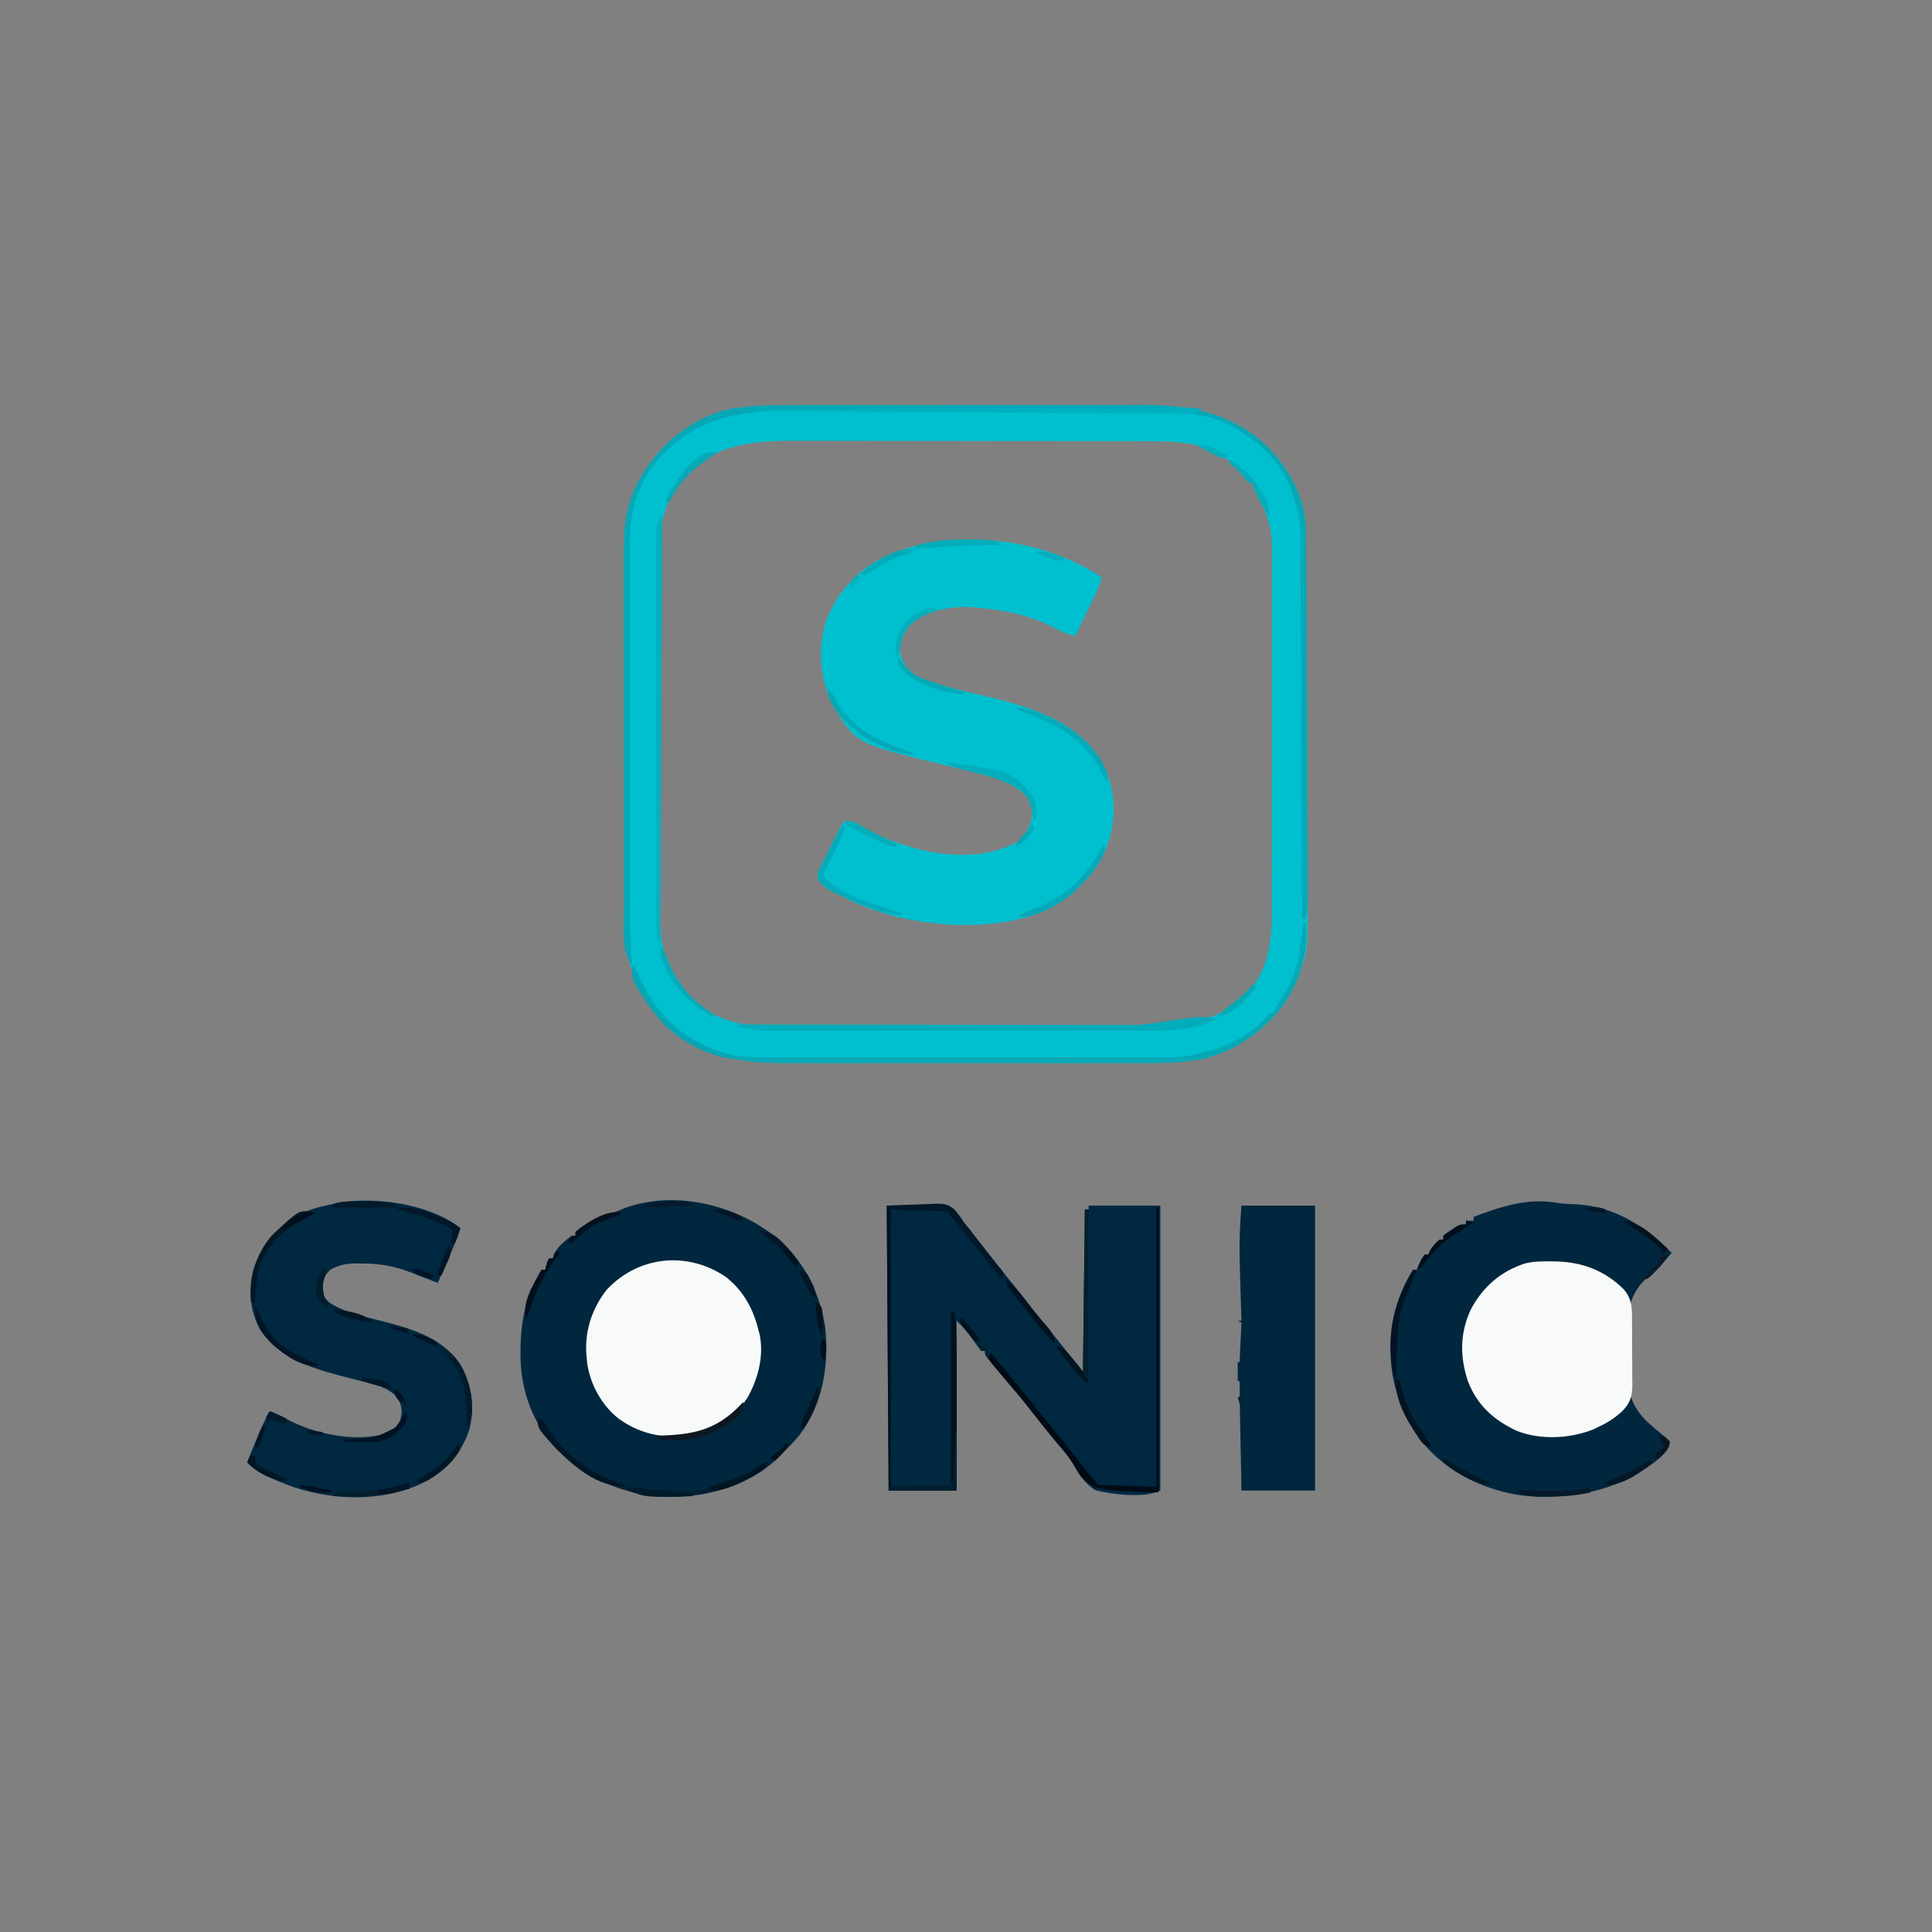 <?xml version="1.0" encoding="UTF-8"?>
<svg version="1.1" xmlns="http://www.w3.org/2000/svg" width="1024" height="1024">
<rect width="100%" height="100%" fill="#808080" stroke="none"/>
<path d="M0 0 C1.367 -0.004 1.367 -0.004 2.761 -0.009 C5.791 -0.018 8.821 -0.019 11.852 -0.021 C14.034 -0.025 16.216 -0.03 18.398 -0.036 C24.312 -0.049 30.226 -0.055 36.139 -0.06 C39.84 -0.063 43.54 -0.067 47.241 -0.071 C58.837 -0.085 70.433 -0.095 82.029 -0.098 C84.007 -0.099 84.007 -0.099 86.025 -0.1 C87.016 -0.1 87.016 -0.1 88.026 -0.1 C99.38 -0.105 110.734 -0.125 122.088 -0.149 C132.432 -0.171 142.775 -0.181 153.119 -0.182 C159.286 -0.184 165.454 -0.189 171.621 -0.207 C177.428 -0.224 183.235 -0.226 189.042 -0.217 C191.163 -0.216 193.283 -0.221 195.403 -0.231 C220.796 -0.343 242.978 3.756 262.174 21.765 C274.27 34.002 282.567 49.593 282.68 67.05 C282.694 68.792 282.694 68.792 282.709 70.568 C282.715 71.83 282.721 73.092 282.727 74.392 C282.736 75.747 282.746 77.102 282.757 78.457 C282.784 82.147 282.805 85.837 282.825 89.527 C282.847 93.458 282.874 97.389 282.901 101.32 C282.945 107.983 282.986 114.647 283.024 121.31 C283.063 128.01 283.104 134.71 283.149 141.409 C283.372 174.549 283.564 207.689 283.605 240.829 C283.609 243.562 283.614 246.294 283.622 249.026 C283.718 287.605 283.718 287.605 280.396 297.89 C280.178 298.593 279.959 299.296 279.733 300.02 C273.892 317.775 260.823 331.462 244.521 340.14 C228.301 348.308 211.678 348.583 193.937 348.529 C191.705 348.533 189.472 348.538 187.24 348.545 C181.221 348.558 175.203 348.553 169.184 348.543 C162.859 348.536 156.534 348.543 150.209 348.548 C138.912 348.553 127.615 348.544 116.319 348.529 C106.109 348.515 95.899 348.518 85.689 348.532 C73.788 348.548 61.886 348.554 49.985 348.545 C43.701 348.54 37.418 348.539 31.134 348.549 C25.224 348.558 19.314 348.552 13.404 348.535 C11.247 348.531 9.09 348.532 6.932 348.538 C-16.952 348.605 -39.374 345.441 -57.479 328.14 C-72.218 311.695 -78.642 293.755 -78.619 271.959 C-78.622 271.08 -78.625 270.201 -78.628 269.295 C-78.637 266.373 -78.638 263.451 -78.64 260.529 C-78.644 258.424 -78.649 256.319 -78.655 254.214 C-78.668 248.511 -78.674 242.808 -78.679 237.105 C-78.682 233.537 -78.686 229.968 -78.69 226.399 C-78.704 215.217 -78.714 204.035 -78.717 192.853 C-78.722 179.976 -78.739 167.099 -78.768 154.221 C-78.79 144.247 -78.8 134.272 -78.801 124.297 C-78.803 118.349 -78.808 112.401 -78.826 106.454 C-78.843 100.854 -78.845 95.255 -78.836 89.655 C-78.835 87.61 -78.84 85.565 -78.85 83.52 C-78.915 69.173 -78.802 54.692 -71.729 41.765 C-71.378 41.098 -71.027 40.431 -70.666 39.744 C-67.792 34.416 -64.557 29.629 -60.479 25.14 C-59.825 24.395 -59.171 23.65 -58.498 22.883 C-43.079 6.312 -21.981 -0.023 0 0 Z M-47.221 38.008 C-56.15 49.158 -59.805 61.415 -59.739 75.5 C-59.743 76.387 -59.747 77.273 -59.751 78.186 C-59.761 81.126 -59.757 84.065 -59.753 87.005 C-59.758 89.125 -59.763 91.245 -59.769 93.365 C-59.782 99.103 -59.783 104.84 -59.78 110.578 C-59.779 115.376 -59.784 120.175 -59.789 124.973 C-59.8 136.298 -59.8 147.623 -59.794 158.948 C-59.788 170.612 -59.8 182.276 -59.822 193.94 C-59.839 203.973 -59.845 214.005 -59.842 224.038 C-59.84 230.022 -59.843 236.006 -59.857 241.99 C-59.869 247.619 -59.867 253.248 -59.854 258.877 C-59.852 260.936 -59.855 262.995 -59.863 265.054 C-59.935 284.209 -57.635 299.434 -43.877 313.855 C-31.376 325.766 -16.128 329.306 0.735 329.274 C2.077 329.278 2.077 329.278 3.446 329.281 C6.426 329.287 9.406 329.287 12.387 329.286 C14.531 329.289 16.676 329.292 18.82 329.296 C24.634 329.305 30.449 329.307 36.263 329.308 C39.901 329.308 43.539 329.311 47.176 329.313 C59.883 329.322 72.589 329.327 85.295 329.326 C97.114 329.325 108.932 329.336 120.751 329.351 C130.916 329.365 141.082 329.37 151.248 329.369 C157.311 329.369 163.374 329.372 169.437 329.382 C175.146 329.392 180.854 329.392 186.563 329.385 C188.648 329.384 190.733 329.386 192.818 329.392 C215.141 329.453 233.694 328.399 250.771 312.328 C265.663 296.745 264.673 278.024 264.667 257.897 C264.67 255.855 264.673 253.814 264.677 251.773 C264.686 246.254 264.688 240.736 264.689 235.217 C264.689 231.764 264.692 228.311 264.694 224.858 C264.703 212.797 264.708 200.736 264.707 188.675 C264.706 177.455 264.717 166.235 264.733 155.014 C264.746 145.359 264.751 135.705 264.75 126.05 C264.75 120.293 264.753 114.536 264.763 108.779 C264.773 103.364 264.773 97.949 264.766 92.534 C264.765 90.554 264.767 88.574 264.773 86.594 C264.925 66.812 264.925 66.812 258.396 48.39 C258.024 47.681 257.651 46.972 257.268 46.242 C256.367 44.534 255.447 42.836 254.521 41.14 C253.861 41.14 253.201 41.14 252.521 41.14 C252.269 40.559 252.016 39.978 251.756 39.379 C246.451 29.759 234.148 24.412 224.217 21.008 C216.641 19.23 208.95 18.992 201.195 19 C200.312 18.997 199.43 18.994 198.52 18.991 C195.592 18.982 192.664 18.981 189.736 18.979 C187.624 18.975 185.512 18.97 183.401 18.964 C177.683 18.951 171.966 18.945 166.249 18.94 C162.67 18.937 159.09 18.933 155.511 18.929 C144.292 18.915 133.072 18.905 121.852 18.902 C108.94 18.897 96.028 18.88 83.116 18.851 C73.109 18.829 63.102 18.819 53.094 18.818 C47.13 18.816 41.165 18.811 35.201 18.793 C29.584 18.776 23.967 18.774 18.35 18.783 C16.302 18.784 14.253 18.779 12.204 18.769 C-10.263 18.667 -30.94 20.558 -47.221 38.008 Z " fill="#00C0D0" transform="translate(409.479,214.86)"/>
<path d="M0 0 C0.715 0.531 1.431 1.062 2.168 1.609 C16.91 13.497 25.867 31.581 28.43 50.105 C30.413 69.964 27.063 90.585 14.688 106.709 C11.664 110.356 8.391 113.694 5 117 C4.016 117.998 4.016 117.998 3.012 119.016 C-12.572 133.832 -34.035 139.532 -55.009 139.424 C-78.846 138.786 -99.518 129.071 -116 112 C-127.468 98.162 -133.232 81.616 -133.125 63.75 C-133.12 62.908 -133.115 62.066 -133.11 61.199 C-132.959 45.456 -130.223 32.677 -122 19 C-121.34 19 -120.68 19 -120 19 C-119.856 18.381 -119.711 17.762 -119.562 17.125 C-119 15 -119 15 -118 13 C-117.34 13 -116.68 13 -116 13 C-115.835 12.319 -115.67 11.639 -115.5 10.938 C-113.31 6.649 -109.88 3.805 -106 1 C-105.34 1 -104.68 1 -104 1 C-104 0.34 -104 -0.32 -104 -1 C-97.671 -6.577 -89.812 -9.21 -82 -12 C-80.645 -12.561 -79.291 -13.124 -77.938 -13.688 C-52.263 -23.043 -21.251 -15.993 0 0 Z " fill="#00273E" transform="translate(409,654)"/>
<path d="M0 0 C3.611 0.58 7.131 0.694 10.785 0.82 C30.759 1.877 47.426 12.554 61.16 26.508 C58.094 30.264 55.131 33.634 51.37 36.698 C43.67 43.269 39.42 49.032 38.22 59.264 C37.907 64.175 37.845 69.049 37.93 73.969 C37.973 77.75 37.829 81.493 37.67 85.27 C37.499 97.808 38.555 106.171 47.521 115.425 C51.038 118.684 54.663 121.762 58.472 124.674 C59.308 125.582 59.308 125.582 60.16 126.508 C59.835 130.675 57.466 132.755 54.551 135.516 C34.775 151.996 10.443 157.209 -14.84 155.508 C-36.348 153.371 -57.375 143.5 -71.227 126.641 C-84.862 108.614 -89.932 88.051 -87.181 65.659 C-85.461 54.805 -81.688 44.812 -75.84 35.508 C-75.18 35.508 -74.52 35.508 -73.84 35.508 C-73.551 34.745 -73.262 33.982 -72.965 33.195 C-71.84 30.508 -71.84 30.508 -69.84 27.508 C-69.18 27.508 -68.52 27.508 -67.84 27.508 C-67.592 26.93 -67.345 26.353 -67.09 25.758 C-65.657 23.178 -64.056 21.447 -61.84 19.508 C-61.18 19.508 -60.52 19.508 -59.84 19.508 C-59.84 18.848 -59.84 18.188 -59.84 17.508 C-57.977 16 -57.977 16 -55.527 14.383 C-54.327 13.575 -54.327 13.575 -53.102 12.75 C-50.84 11.508 -50.84 11.508 -47.84 11.508 C-47.84 10.848 -47.84 10.188 -47.84 9.508 C-46.52 9.508 -45.2 9.508 -43.84 9.508 C-43.84 8.848 -43.84 8.188 -43.84 7.508 C-29.74 2.138 -15.301 -2.652 0 0 Z " fill="#00273E" transform="translate(824.84,637.492)"/>
<path d="M0 0 C-1.319 4.198 -2.902 8.096 -4.82 12.055 C-5.355 13.163 -5.89 14.272 -6.441 15.414 C-6.997 16.556 -7.553 17.698 -8.125 18.875 C-8.688 20.04 -9.252 21.206 -9.832 22.406 C-11.218 25.272 -12.608 28.137 -14 31 C-18.286 30.243 -21.36 28.853 -25.188 26.75 C-38.214 19.961 -52.457 17.179 -67 16 C-67.815 15.928 -68.629 15.856 -69.469 15.781 C-79.855 15.316 -92.721 17.596 -100.738 24.496 C-104.848 28.743 -106.665 33.102 -107 39 C-106.197 44.92 -103.57 48.334 -99 52 C-96.501 53.356 -93.945 54.245 -91.238 55.102 C-90.5 55.348 -89.761 55.595 -89 55.85 C-81.594 58.26 -74.055 60.084 -66.473 61.841 C-42.722 67.389 -14.716 74.251 -0.898 96.363 C2.916 103.282 5.352 110.117 6 118 C6.104 119.193 6.104 119.193 6.211 120.41 C6.818 134.78 2 148.603 -7.438 159.375 C-8.94 160.935 -10.459 162.478 -12 164 C-12.53 164.552 -13.06 165.103 -13.605 165.672 C-30.06 181.407 -55.209 184.707 -76.961 184.254 C-101.954 183.278 -129.877 176.593 -150 161 C-151.641 156.078 -148.502 152.264 -146.307 147.832 C-145.979 147.183 -145.651 146.534 -145.314 145.866 C-144.317 143.884 -143.346 141.89 -142.377 139.895 C-141.749 138.635 -141.119 137.375 -140.488 136.117 C-139.916 134.968 -139.344 133.82 -138.755 132.636 C-137 130 -137 130 -135.006 129.012 C-131.32 128.99 -128.294 131.32 -125.188 133.125 C-117.319 137.488 -109.694 140.565 -101 143 C-99.924 143.307 -98.847 143.614 -97.738 143.93 C-79.989 148.514 -61.028 148.869 -44.562 140.188 C-40.316 136.563 -38.47 132.881 -37.125 127.5 C-36.958 122.813 -37.231 119.043 -40.414 115.367 C-47.323 109.089 -55.325 106.374 -64.25 104.188 C-65.724 103.812 -65.724 103.812 -67.229 103.43 C-72.876 101.999 -78.538 100.628 -84.203 99.27 C-130.002 88.216 -130.002 88.216 -141.891 68.934 C-149.435 54.303 -150.98 38.711 -146.031 22.906 C-140.32 7.935 -129.442 -4.033 -115 -11 C-105.986 -14.772 -96.74 -17.907 -87 -19 C-85.969 -19.133 -84.938 -19.266 -83.875 -19.402 C-54.825 -22.288 -24.479 -16.065 0 0 Z " fill="#00C0D0" transform="translate(584,306)"/>
<path d="M0 0 C10.89 0 21.78 0 33 0 C38.256 5.913 43.211 11.749 48 18 C54.387 26.208 60.87 34.33 67.444 42.389 C70.713 46.401 73.922 50.449 77.078 54.551 C80.306 58.664 83.629 62.701 86.935 66.752 C91.238 72.037 95.47 77.373 99.661 82.747 C101.725 85.465 101.725 85.465 104 88 C104.33 59.62 104.66 31.24 105 2 C105.66 2 106.32 2 107 2 C107 1.34 107 0.68 107 0 C119.54 0 132.08 0 145 0 C145 49.83 145 99.66 145 151 C136.545 155.228 120.033 153.057 111 151 C104.993 147.728 101.817 142.172 98.473 136.396 C95.996 132.367 92.887 128.893 89.812 125.312 C85.099 119.63 80.511 113.859 75.976 108.033 C72.862 104.05 69.653 100.162 66.375 96.312 C65.924 95.783 65.473 95.253 65.008 94.707 C64.115 93.659 63.222 92.611 62.329 91.562 C60.142 88.991 57.972 86.407 55.812 83.812 C55.076 82.932 54.34 82.052 53.582 81.145 C52 79 52 79 52 77 C51.34 77 50.68 77 50 77 C48.666 75.319 47.407 73.578 46.188 71.812 C43.318 67.666 40.646 64.646 37 61 C37 90.7 37 120.4 37 151 C25.12 151 13.24 151 1 151 C0.505 76.255 0.505 76.255 0 0 Z " fill="#002840" transform="translate(470,639)"/>
<path d="M0 0 C0.57 0.455 1.139 0.91 1.726 1.379 C0.45 5.351 -0.983 9.175 -2.657 12.996 C-3.102 14.014 -3.546 15.033 -4.005 16.082 C-4.465 17.129 -4.925 18.175 -5.399 19.254 C-6.101 20.859 -6.101 20.859 -6.817 22.496 C-7.967 25.125 -9.12 27.752 -10.274 30.379 C-11.023 30.079 -11.773 29.778 -12.545 29.469 C-16.028 28.078 -19.522 26.719 -23.024 25.379 C-23.689 25.119 -24.354 24.858 -25.04 24.59 C-33.483 21.375 -41.369 20.032 -50.399 20.066 C-51.254 20.05 -52.108 20.034 -52.989 20.018 C-58.522 20.013 -62.389 20.735 -67.274 23.379 C-69.819 26.051 -71.149 27.905 -71.466 31.629 C-71.245 35.696 -71.096 37.596 -68.044 40.504 C-59.985 45.96 -50.213 47.979 -40.899 50.316 C-25.084 54.321 -8.209 58.986 1.515 73.234 C7.642 84.085 9.603 95.969 6.476 108.129 C2.03 121.467 -6.687 130.41 -19.055 136.82 C-41.436 146.897 -67.785 145.696 -90.473 137.205 C-97.922 134.253 -105.616 131.179 -111.274 125.379 C-103.891 107.038 -103.891 107.038 -99.274 98.379 C-95.656 99.748 -92.354 101.402 -88.962 103.254 C-74.502 110.582 -53.834 114.874 -37.962 110.191 C-34.311 108.68 -32.232 106.887 -30.274 103.379 C-28.902 99.169 -29.109 96.052 -31.093 92.031 C-35.933 85.263 -45.282 83.727 -52.837 81.879 C-55.163 81.279 -57.488 80.676 -59.813 80.07 C-61.484 79.637 -61.484 79.637 -63.189 79.196 C-78.777 75.068 -94.622 69.431 -104.149 55.566 C-109.723 45.691 -110.746 34.663 -108.087 23.754 C-103.72 9.382 -94.355 0.175 -81.337 -6.934 C-76.248 -9.31 -70.738 -10.438 -65.274 -11.621 C-64.52 -11.808 -63.766 -11.995 -62.989 -12.188 C-43.285 -15.334 -16.534 -11.786 0 0 Z " fill="#002840" transform="translate(242.274,649.621)"/>
<path d="M0 0 C1.451 0.012 1.451 0.012 2.931 0.025 C16.904 0.354 28.822 4.854 38.852 14.792 C43.416 20.099 43.297 25.169 43.25 31.934 C43.267 33.716 43.267 33.716 43.285 35.534 C43.298 38.038 43.294 40.542 43.272 43.045 C43.25 46.862 43.313 50.67 43.383 54.486 C43.385 56.927 43.383 59.368 43.375 61.809 C43.399 62.94 43.424 64.072 43.449 65.237 C43.32 71.597 42.429 74.965 37.908 79.581 C34.215 82.856 30.649 85.28 26.188 87.375 C25.062 87.92 23.937 88.466 22.777 89.027 C10.251 94.035 -5.525 94.794 -18.148 89.691 C-30.312 83.829 -38.791 76.267 -43.75 63.438 C-48.067 50.295 -48.012 37.996 -42.125 25.375 C-35.755 13.402 -26.227 5.144 -13.228 1.026 C-8.832 -0.018 -4.501 -0.05 0 0 Z " fill="#F8FAFA" transform="translate(821.75,668.562)"/>
<path d="M0 0 C9.125 7.367 14.251 16.728 17 28 C17.184 28.654 17.369 29.307 17.559 29.98 C20.098 41.597 16.705 54.397 10.797 64.43 C4.495 73.444 -4.12 80.59 -14.832 83.496 C-30.241 85.947 -44.173 84.204 -57 75 C-65.955 68.053 -72.17 56.781 -73.781 45.539 C-73.853 44.701 -73.926 43.863 -74 43 C-74.093 42.018 -74.186 41.035 -74.281 40.023 C-74.885 27.614 -71.008 16.164 -63.293 6.438 C-46.377 -11.545 -20.278 -13.973 0 0 Z " fill="#F8FAFA" transform="translate(385,677)"/>
<path d="M0 0 C12.87 0 25.74 0 39 0 C39 49.83 39 99.66 39 151 C26.13 151 13.26 151 0 151 C-0.061 147.714 -0.121 144.428 -0.184 141.043 C-0.245 137.866 -0.309 134.689 -0.372 131.511 C-0.416 129.301 -0.457 127.09 -0.497 124.88 C-0.555 121.705 -0.619 118.53 -0.684 115.355 C-0.7 114.365 -0.717 113.374 -0.734 112.353 C-0.754 111.433 -0.774 110.512 -0.795 109.563 C-0.81 108.753 -0.826 107.942 -0.842 107.107 C-0.928 104.809 -0.928 104.809 -2 102 C-1.505 101.505 -1.505 101.505 -1 101 C-0.929 99.648 -0.916 98.292 -0.938 96.938 C-0.958 95.638 -0.979 94.339 -1 93 C-1.33 93 -1.66 93 -2 93 C-2 89.7 -2 86.4 -2 83 C-1.67 83 -1.34 83 -1 83 C-0.67 76.07 -0.34 69.14 0 62 C-0.66 61.67 -1.32 61.34 -2 61 C-1.34 61 -0.68 61 0 61 C-0.036 59.898 -0.071 58.797 -0.108 57.661 C-1.332 18.945 -1.332 18.945 0 0 Z " fill="#00263D" transform="translate(658,639)"/>
<path d="M0 0 C1.367 -0.004 1.367 -0.004 2.761 -0.009 C5.791 -0.018 8.821 -0.019 11.852 -0.021 C14.034 -0.025 16.216 -0.03 18.398 -0.036 C24.312 -0.049 30.226 -0.055 36.139 -0.06 C39.84 -0.063 43.54 -0.067 47.241 -0.071 C58.837 -0.085 70.433 -0.095 82.029 -0.098 C84.007 -0.099 84.007 -0.099 86.025 -0.1 C87.016 -0.1 87.016 -0.1 88.026 -0.1 C99.38 -0.105 110.734 -0.125 122.088 -0.149 C132.432 -0.171 142.775 -0.181 153.119 -0.182 C159.286 -0.184 165.454 -0.189 171.621 -0.207 C177.428 -0.224 183.235 -0.226 189.042 -0.217 C191.163 -0.216 193.283 -0.221 195.403 -0.231 C220.796 -0.343 242.978 3.756 262.174 21.765 C274.286 34.019 282.568 49.614 282.68 67.09 C282.694 68.845 282.694 68.845 282.709 70.635 C282.715 71.906 282.721 73.177 282.727 74.487 C282.736 75.852 282.746 77.217 282.757 78.582 C282.784 82.296 282.805 86.01 282.825 89.724 C282.847 93.674 282.874 97.624 282.901 101.574 C282.945 108.263 282.986 114.951 283.024 121.639 C283.063 128.38 283.104 135.121 283.149 141.862 C283.155 142.678 283.16 143.494 283.166 144.335 C283.171 145.15 283.177 145.964 283.182 146.803 C283.387 177.481 283.562 208.16 283.605 238.839 C283.609 241.359 283.615 243.879 283.622 246.4 C283.631 249.827 283.634 253.254 283.635 256.68 C283.638 257.678 283.642 258.675 283.646 259.703 C283.644 261.075 283.644 261.075 283.642 262.474 C283.643 263.261 283.644 264.047 283.645 264.857 C283.51 267.36 283.066 269.697 282.521 272.14 C281.861 272.14 281.201 272.14 280.521 272.14 C280.517 270.524 280.517 270.524 280.511 268.876 C280.43 242.643 280.338 216.41 280.234 190.177 C280.184 177.491 280.137 164.805 280.1 152.119 C280.067 141.06 280.027 130.001 279.979 118.941 C279.953 113.088 279.932 107.234 279.918 101.38 C279.905 95.865 279.883 90.35 279.854 84.835 C279.845 82.816 279.839 80.797 279.837 78.778 C279.94 59.864 279.94 59.864 273.959 42.14 C273.608 41.461 273.257 40.782 272.896 40.082 C265.845 26.896 255.883 17.665 242.709 10.828 C242.094 10.502 241.479 10.176 240.845 9.841 C227.499 3.268 213.456 3.686 198.955 3.676 C196.689 3.664 194.422 3.65 192.156 3.636 C186.032 3.6 179.908 3.582 173.784 3.568 C167.357 3.552 160.93 3.52 154.504 3.49 C143.714 3.442 132.924 3.406 122.134 3.377 C111.059 3.348 99.984 3.306 88.909 3.252 C75.524 3.187 62.14 3.132 48.755 3.086 C43.658 3.069 38.561 3.047 33.464 3.022 C27.456 2.994 21.448 2.976 15.439 2.966 C13.242 2.96 11.045 2.952 8.847 2.939 C-17.242 2.795 -38.276 6.519 -57.744 25.305 C-70.4 38.43 -75.655 54.148 -75.606 72.157 C-75.607 73.043 -75.609 73.929 -75.61 74.841 C-75.614 77.797 -75.611 80.753 -75.608 83.709 C-75.609 85.833 -75.611 87.958 -75.613 90.082 C-75.618 95.847 -75.616 101.612 -75.613 107.377 C-75.61 113.421 -75.613 119.465 -75.614 125.509 C-75.616 135.668 -75.614 145.826 -75.609 155.984 C-75.603 167.701 -75.605 179.418 -75.611 191.134 C-75.615 201.211 -75.616 211.288 -75.613 221.365 C-75.612 227.375 -75.612 233.385 -75.615 239.396 C-75.618 245.056 -75.616 250.716 -75.61 256.376 C-75.609 258.444 -75.609 260.511 -75.611 262.579 C-75.622 273.813 -75.43 284.942 -74.479 296.14 C-80.712 289.907 -78.744 274.319 -78.761 265.982 C-78.758 264.013 -78.756 262.044 -78.753 260.075 C-78.758 257.969 -78.763 255.863 -78.769 253.758 C-78.782 248.072 -78.783 242.386 -78.78 236.7 C-78.779 231.938 -78.784 227.177 -78.789 222.416 C-78.8 211.177 -78.8 199.938 -78.794 188.699 C-78.788 177.135 -78.8 165.572 -78.822 154.008 C-78.839 144.05 -78.845 134.092 -78.842 124.134 C-78.84 118.2 -78.843 112.266 -78.857 106.331 C-78.869 100.748 -78.867 95.165 -78.854 89.582 C-78.852 87.544 -78.855 85.505 -78.863 83.467 C-78.917 69.141 -78.79 54.671 -71.729 41.765 C-71.378 41.098 -71.027 40.431 -70.666 39.744 C-67.792 34.416 -64.557 29.629 -60.479 25.14 C-59.825 24.395 -59.171 23.65 -58.498 22.883 C-43.079 6.312 -21.981 -0.023 0 0 Z " fill="#05A8B6" transform="translate(409.479,214.86)"/>
<path d="M0 0 C0.33 0 0.66 0 1 0 C2.229 18.764 -3.003 35.072 -15.5 49.375 C-30.169 64.861 -48.652 73.392 -70.064 74.276 C-75.904 74.425 -81.743 74.406 -87.584 74.388 C-89.817 74.392 -92.049 74.398 -94.282 74.404 C-100.3 74.418 -106.319 74.413 -112.337 74.403 C-118.662 74.395 -124.988 74.402 -131.313 74.407 C-142.609 74.413 -153.906 74.404 -165.203 74.388 C-175.413 74.375 -185.623 74.377 -195.833 74.391 C-207.734 74.407 -219.635 74.413 -231.537 74.404 C-237.82 74.4 -244.104 74.399 -250.387 74.409 C-256.297 74.418 -262.207 74.411 -268.117 74.394 C-270.274 74.39 -272.432 74.391 -274.589 74.398 C-298.474 74.465 -320.895 71.3 -339 54 C-345.909 46.292 -352.9 37.002 -356 27 C-355.546 24.85 -355.546 24.85 -355 23 C-354.469 24.085 -353.938 25.171 -353.391 26.289 C-352.677 27.734 -351.964 29.18 -351.25 30.625 C-350.728 31.694 -350.728 31.694 -350.195 32.785 C-341.292 50.758 -327.622 62.094 -308.816 68.776 C-298.159 71.966 -287.282 71.413 -276.272 71.372 C-273.976 71.375 -271.68 71.378 -269.384 71.383 C-263.175 71.393 -256.967 71.383 -250.758 71.37 C-244.245 71.359 -237.731 71.363 -231.218 71.365 C-220.28 71.366 -209.343 71.355 -198.406 71.336 C-187.179 71.317 -175.952 71.31 -164.724 71.316 C-151.159 71.322 -137.594 71.319 -124.029 71.307 C-118.862 71.302 -113.695 71.301 -108.529 71.303 C-102.438 71.305 -96.346 71.297 -90.255 71.281 C-88.027 71.277 -85.799 71.276 -83.571 71.279 C-62.701 71.588 -62.701 71.588 -42.875 65.812 C-42.206 65.506 -41.537 65.199 -40.848 64.883 C-31.692 60.578 -24.334 55.957 -18 48 C-17.34 48 -16.68 48 -16 48 C-15.627 47.217 -15.627 47.217 -15.246 46.418 C-13.335 42.71 -11.169 39.141 -9.01 35.572 C-4.254 27.448 -2.493 19.204 -1.312 9.938 C-1.183 8.977 -1.053 8.016 -0.92 7.025 C-0.605 4.685 -0.299 2.343 0 0 Z " fill="#0AA8B5" transform="translate(691,489)"/>
<path d="M0 0 C10.89 0 21.78 0 33 0 C37.552 5.122 41.874 10 46.004 15.398 C49.026 19.337 52.108 23.229 55.181 27.128 C56.457 28.749 57.729 30.375 59 32 C59.624 32.736 60.248 33.472 60.891 34.23 C61.257 34.814 61.623 35.398 62 36 C61.67 36.99 61.34 37.98 61 39 C54.156 30.622 47.337 22.231 40.692 13.695 C37.861 10.064 34.951 6.542 32 3 C17.15 2.505 17.15 2.505 2 2 C2 50.51 2 99.02 2 149 C12.56 149 23.12 149 34 149 C34 118.31 34 87.62 34 56 C34.99 56.495 34.99 56.495 36 57 C36.411 59.943 36.411 59.943 36.619 63.898 C36.657 64.613 36.694 65.327 36.733 66.064 C37.141 74.581 37.125 83.1 37.098 91.625 C37.096 93.351 37.094 95.077 37.093 96.803 C37.09 101.287 37.08 105.772 37.069 110.256 C37.057 115.668 37.052 121.08 37.046 126.492 C37.037 134.661 37.017 142.831 37 151 C25.12 151 13.24 151 1 151 C0.505 76.255 0.505 76.255 0 0 Z " fill="#00111F" transform="translate(470,639)"/>
<path d="M0 0 C-1.431 0.639 -2.87 1.261 -4.312 1.875 C-5.513 2.397 -5.513 2.397 -6.738 2.93 C-18.484 6.784 -30.455 6.284 -42.668 6.259 C-44.862 6.262 -47.056 6.265 -49.25 6.269 C-55.184 6.278 -61.117 6.275 -67.051 6.269 C-73.272 6.264 -79.492 6.268 -85.712 6.271 C-96.822 6.275 -107.932 6.269 -119.043 6.259 C-129.102 6.25 -139.162 6.252 -149.222 6.261 C-160.927 6.271 -172.632 6.275 -184.337 6.27 C-190.525 6.266 -196.713 6.266 -202.901 6.273 C-208.717 6.278 -214.533 6.274 -220.349 6.263 C-222.481 6.26 -224.612 6.261 -226.743 6.265 C-229.658 6.271 -232.573 6.264 -235.488 6.254 C-236.326 6.258 -237.164 6.263 -238.027 6.267 C-243.577 6.231 -248.634 5.407 -254 4 C-254 3.67 -254 3.34 -254 3 C-252.828 3.002 -251.657 3.004 -250.45 3.006 C-222.588 3.049 -194.726 3.082 -166.864 3.102 C-163.428 3.105 -159.993 3.107 -156.557 3.11 C-155.532 3.111 -155.532 3.111 -154.485 3.111 C-143.437 3.12 -132.39 3.136 -121.342 3.154 C-109.991 3.173 -98.64 3.184 -87.289 3.188 C-80.92 3.191 -74.55 3.197 -68.181 3.211 C-62.177 3.225 -56.173 3.229 -50.169 3.226 C-47.974 3.227 -45.779 3.231 -43.584 3.238 C-32.652 3.275 -8.884 -3.29 0 0 Z " fill="#03ACBA" transform="translate(645,540)"/>
<path d="M0 0 C0.33 0 0.66 0 1 0 C0.67 74.91 0.34 149.82 0 227 C-2.245 222.511 -2.28 219.149 -2.254 214.277 C-2.257 213.386 -2.26 212.496 -2.263 211.579 C-2.271 208.591 -2.265 205.602 -2.259 202.614 C-2.261 200.473 -2.265 198.333 -2.269 196.193 C-2.279 190.375 -2.275 184.557 -2.269 178.739 C-2.264 172.655 -2.268 166.571 -2.271 160.488 C-2.275 150.27 -2.27 140.051 -2.261 129.833 C-2.25 118.015 -2.253 106.196 -2.264 94.378 C-2.273 84.237 -2.275 74.097 -2.27 63.957 C-2.266 57.898 -2.266 51.838 -2.273 45.779 C-2.278 40.082 -2.274 34.385 -2.263 28.688 C-2.26 26.595 -2.261 24.503 -2.265 22.41 C-2.271 19.557 -2.264 16.704 -2.254 13.85 C-2.258 13.02 -2.263 12.189 -2.267 11.332 C-2.239 7.1 -1.953 3.864 0 0 Z " fill="#05AFBF" transform="translate(350,274)"/>
<path d="M0 0 C0.33 0 0.66 0 1 0 C1 49.83 1 99.66 1 151 C-32 150 -32 150 -40.188 142.5 C-41.676 140.155 -43.166 137.808 -44.543 135.396 C-47 131.355 -50.112 127.89 -53.188 124.312 C-57.9 118.632 -62.488 112.863 -67.019 107.038 C-70.17 103.005 -73.428 99.08 -76.75 95.188 C-83.551 87.19 -83.551 87.19 -86.25 83.875 C-86.812 83.192 -87.374 82.509 -87.953 81.805 C-88.299 81.209 -88.644 80.614 -89 80 C-88.67 79.01 -88.34 78.02 -88 77 C-79.272 87.261 -70.682 97.618 -62.285 108.152 C-59.992 111.01 -57.68 113.853 -55.364 116.693 C-50.075 123.182 -44.833 129.702 -39.69 136.308 C-36.86 139.938 -33.951 143.459 -31 147 C-20.77 147.33 -10.54 147.66 0 148 C0 99.16 0 50.32 0 0 Z " fill="#010B16" transform="translate(613,640)"/>
<path d="M0 0 C3.729 -0.024 7.114 0.113 10.743 1.02 C8.049 3.714 5.993 3.25 2.334 3.252 C0.971 3.237 0.971 3.237 -0.42 3.222 C-1.381 3.22 -2.342 3.218 -3.333 3.215 C-6.574 3.205 -9.815 3.18 -13.057 3.155 C-15.372 3.145 -17.688 3.135 -20.003 3.126 C-26.307 3.1 -32.61 3.062 -38.914 3.021 C-45.495 2.98 -52.076 2.951 -58.657 2.921 C-69.708 2.868 -80.76 2.808 -91.811 2.744 C-103.196 2.677 -114.58 2.614 -125.965 2.557 C-127.017 2.552 -127.017 2.552 -128.09 2.546 C-131.609 2.529 -135.127 2.511 -138.646 2.494 C-167.85 2.349 -197.054 2.189 -226.257 2.02 C-226.257 1.69 -226.257 1.36 -226.257 1.02 C-197.19 0.889 -168.122 0.759 -139.054 0.629 C-136.367 0.617 -133.681 0.605 -130.994 0.593 C-129.992 0.588 -129.992 0.588 -128.97 0.584 C-118.164 0.535 -107.357 0.487 -96.55 0.438 C-85.458 0.388 -74.366 0.339 -63.274 0.289 C-57.045 0.261 -50.816 0.233 -44.587 0.205 C-38.724 0.179 -32.86 0.152 -26.996 0.126 C-24.845 0.117 -22.694 0.107 -20.543 0.097 C-17.603 0.084 -14.663 0.071 -11.723 0.058 C-10.875 0.054 -10.027 0.05 -9.153 0.046 C-7.589 0.039 -6.026 0.033 -4.463 0.028 C-2.975 0.023 -1.488 0.013 0 0 Z " fill="#00B0C0" transform="translate(626.257,215.98)"/>
<path d="M0 0 C0.66 0 1.32 0 2 0 C2 30.36 2 60.72 2 92 C-1.5 90.25 -2.523 89.723 -4.727 86.883 C-5.201 86.276 -5.675 85.669 -6.164 85.043 C-6.646 84.41 -7.128 83.777 -7.625 83.125 C-8.115 82.5 -8.605 81.875 -9.109 81.23 C-11.397 78.274 -13.521 75.462 -15 72 C-11 74 -11 74 -1 86 C-0.67 57.62 -0.34 29.24 0 0 Z " fill="#04202E" transform="translate(575,641)"/>
<path d="M0 0 C0.33 0 0.66 0 1 0 C2.229 18.764 -3.003 35.072 -15.5 49.375 C-26.645 61.14 -40.762 70.248 -57 73 C-59.432 72.87 -61.604 72.499 -64 72 C-64 71.67 -64 71.34 -64 71 C-63.247 70.937 -62.494 70.874 -61.719 70.809 C-45.196 68.904 -28.437 61.113 -18 48 C-17.34 48 -16.68 48 -16 48 C-15.751 47.478 -15.502 46.956 -15.246 46.418 C-13.335 42.71 -11.169 39.141 -9.01 35.572 C-4.254 27.448 -2.493 19.204 -1.312 9.938 C-1.183 8.977 -1.053 8.016 -0.92 7.025 C-0.605 4.685 -0.299 2.343 0 0 Z " fill="#06A8B6" transform="translate(691,489)"/>
<path d="M0 0 C4.553 -0.224 9.103 -0.386 13.66 -0.494 C15.206 -0.539 16.752 -0.601 18.297 -0.679 C31.111 -1.312 31.111 -1.312 35.731 1.896 C37.762 4.168 39.386 6.421 41 9 C42.091 10.406 43.194 11.803 44.312 13.188 C44.871 13.917 45.429 14.647 46.004 15.398 C49.026 19.337 52.108 23.229 55.181 27.128 C56.457 28.749 57.729 30.375 59 32 C59.624 32.736 60.248 33.472 60.891 34.23 C61.257 34.814 61.623 35.398 62 36 C61.67 36.99 61.34 37.98 61 39 C54.156 30.622 47.337 22.231 40.692 13.695 C39.468 12.125 38.234 10.562 37 9 C36.385 7.894 35.77 6.788 35.137 5.648 C33.128 3.254 31.975 2.996 28.827 2.468 C24.81 2.254 20.832 2.212 16.812 2.25 C14.727 2.249 12.641 2.239 10.555 2.219 C8.671 2.204 6.786 2.213 4.902 2.224 C2 2 2 2 0 0 Z " fill="#021828" transform="translate(470,639)"/>
<path d="M0 0 C0.99 0.99 0.99 0.99 2 2 C1.224 2.086 0.448 2.173 -0.352 2.262 C-20.478 4.88 -37.3 13.953 -50.172 29.648 C-57.261 39.494 -61.684 49.889 -63 62 C-63.66 62 -64.32 62 -65 62 C-64.596 45.385 -55.292 31.52 -44 20 C-43.335 19.299 -42.67 18.598 -41.984 17.875 C-32.073 8.191 -14.035 -1.113 0 0 Z " fill="#06A8B6" transform="translate(397,216)"/>
<path d="M0 0 C0.66 0 1.32 0 2 0 C0.321 5.81 -2.392 11.009 -5.125 16.375 C-5.593 17.302 -6.061 18.229 -6.543 19.184 C-7.692 21.458 -8.844 23.73 -10 26 C0.314 37.343 17.928 41.437 32 46 C32 46.33 32 46.66 32 47 C25.168 46.513 19.621 45.059 13.312 42.438 C12.448 42.084 11.584 41.73 10.694 41.366 C-8.448 33.343 -8.448 33.343 -12.325 28.264 C-13.355 24.808 -11.985 23.065 -10.352 19.922 C-9.759 18.762 -9.166 17.602 -8.555 16.406 C-7.912 15.187 -7.269 13.969 -6.625 12.75 C-5.988 11.516 -5.353 10.282 -4.719 9.047 C-3.16 6.024 -1.587 3.009 0 0 Z " fill="#04ABB9" transform="translate(446,438)"/>
<path d="M0 0 C2.227 2.227 3.282 4.533 4.613 7.357 C8.243 15.042 12.127 21.767 18 28 C18.652 28.694 19.305 29.387 19.977 30.102 C28.961 38.817 40.783 44.562 53 47 C52.505 47.99 52.505 47.99 52 49 C35.756 46.679 20.696 36.596 10.887 23.723 C0 8.012 0 8.012 0 0 Z " fill="#05A6B5" transform="translate(335,512)"/>
<path d="M0 0 C0.66 0 1.32 0 2 0 C3.271 1.79 4.466 3.635 5.625 5.5 C15.319 20.258 29.285 29.644 46 35 C46 35.33 46 35.66 46 36 C31.771 35.759 20.118 26.14 10.457 16.449 C0 5.207 0 5.207 0 0 Z " fill="#021625" transform="translate(285,752)"/>
<path d="M0 0 C0.66 0 1.32 0 2 0 C0.877 2.828 -0.268 5.644 -1.438 8.453 C-1.958 9.719 -2.479 10.984 -3 12.25 C-3.26 12.867 -3.521 13.485 -3.789 14.121 C-7.757 23.842 -8.368 33.112 -8.625 43.562 C-8.664 44.857 -8.702 46.152 -8.742 47.486 C-8.836 50.657 -8.922 53.829 -9 57 C-9.33 57 -9.66 57 -10 57 C-14.446 37.93 -11.045 18.605 -1.137 1.809 C-0.762 1.212 -0.386 0.615 0 0 Z " fill="#021423" transform="translate(749,673)"/>
<path d="M0 0 C0.536 0.227 1.073 0.454 1.625 0.688 C0.803 1.088 -0.02 1.489 -0.867 1.902 C-12.764 7.961 -22.2 14.886 -27.375 27.688 C-29.44 34.49 -29.865 41.626 -30.375 48.688 C-31.035 48.358 -31.695 48.028 -32.375 47.688 C-33.065 34.483 -29.92 22.342 -21.02 12.227 C-6.975 -0.918 -6.975 -0.918 0 0 Z " fill="#041725" transform="translate(165.375,642.312)"/>
<path d="M0 0 C5.431 0.549 9.844 1.895 14.812 4.125 C15.513 4.438 16.214 4.751 16.936 5.073 C30.33 11.231 42.548 20.889 48 35 C48.152 37.828 48.152 37.828 48 40 C46.213 37.32 44.784 34.671 43.312 31.812 C33.874 14.55 17.679 7.784 0 1 C0 0.67 0 0.34 0 0 Z " fill="#03AAB9" transform="translate(539,375)"/>
<path d="M0 0 C33.892 4.797 33.892 4.797 44.312 16.625 C46.791 20.114 47.117 21.884 47.062 26.125 C47.053 27.035 47.044 27.945 47.035 28.883 C47.024 29.581 47.012 30.28 47 31 C46.67 31 46.34 31 46 31 C45.797 29.805 45.797 29.805 45.59 28.586 C44.34 22.435 43.307 18.152 38.207 14.281 C31.11 10.161 24.3 7.807 16.312 5.875 C14.287 5.375 12.262 4.873 10.238 4.367 C9.352 4.152 8.465 3.936 7.552 3.714 C4.942 2.984 2.496 2.051 0 1 C0 0.67 0 0.34 0 0 Z " fill="#03ADBB" transform="translate(502,404)"/>
<path d="M0 0 C0.33 0 0.66 0 1 0 C1 9.9 1 19.8 1 30 C-10.88 30 -22.76 30 -35 30 C-35 29.34 -35 28.68 -35 28 C-33.508 27.962 -33.508 27.962 -31.987 27.924 C-28.31 27.83 -24.633 27.73 -20.956 27.628 C-19.362 27.584 -17.768 27.543 -16.175 27.503 C-13.888 27.445 -11.602 27.381 -9.316 27.316 C-8.241 27.291 -8.241 27.291 -7.145 27.266 C-3.785 27.45 -3.785 27.45 -1 26 C-0.842 24.075 -0.749 22.145 -0.684 20.215 C-0.621 18.46 -0.621 18.46 -0.557 16.67 C-0.517 15.438 -0.478 14.207 -0.438 12.938 C-0.394 11.702 -0.351 10.466 -0.307 9.193 C-0.2 6.129 -0.098 3.065 0 0 Z " fill="#011E2E" transform="translate(506,760)"/>
<path d="M0 0 C1.211 3.632 0.764 4.226 -0.875 7.562 C-4.026 13.559 -8.243 18.226 -13 23 C-13.531 23.554 -14.062 24.109 -14.609 24.68 C-21.583 31.33 -34.153 38.702 -43.875 39.125 C-44.576 39.084 -45.278 39.042 -46 39 C-43.157 37.105 -40.426 35.956 -37.25 34.743 C-19.206 27.784 -8.473 17.13 0 0 Z " fill="#05A9B8" transform="translate(585,447)"/>
<path d="M0 0 C2.003 2.003 2.862 3.559 4.125 6.062 C12.907 21.987 28.331 28.646 45 34 C45 34.33 45 34.66 45 35 C39.094 34.492 34.383 33.262 29 30.812 C28.299 30.498 27.599 30.183 26.877 29.859 C21.718 27.475 17.209 24.857 13 21 C12.316 20.394 11.631 19.788 10.926 19.164 C6.219 14.762 2.368 10.057 0 4 C0 2.68 0 1.36 0 0 Z " fill="#04AAB8" transform="translate(439,365)"/>
<path d="M0 0 C6.034 1.987 8.665 5.772 12 11 C15.289 17.677 17.135 24.036 17.188 31.5 C17.202 32.418 17.216 33.336 17.23 34.281 C16.983 37.196 16.213 39.354 15 42 C14.67 42 14.34 42 14 42 C14.023 41.285 14.046 40.569 14.07 39.832 C14.289 27.759 13.769 16.775 6 7 C4.084 5.162 2.116 3.612 0 2 C0 1.34 0 0.68 0 0 Z " fill="#021B2B" transform="translate(233,714)"/>
<path d="M0 0 C1.661 2.492 2.575 4.386 3.625 7.125 C8.56 18.219 17.645 24.399 28.547 29.098 C30.346 29.783 32.17 30.402 34 31 C34 31.33 34 31.66 34 32 C24.82 32.661 16.784 26.801 10 21.062 C3.387 14.742 0.235 9.222 0 0 Z " fill="#031524" transform="translate(135,692)"/>
<path d="M0 0 C0 3.725 -0.808 5.007 -3 8 C-9.594 12.987 -16.915 17.089 -25 19 C-25.761 19.183 -26.521 19.366 -27.305 19.555 C-30.605 20.1 -33.78 20.17 -37.125 20.188 C-38.954 20.209 -38.954 20.209 -40.82 20.23 C-44 20 -44 20 -47 18 C-46.447 17.985 -45.893 17.971 -45.323 17.956 C-26.761 17.409 -14.501 15.251 -1.18 1.285 C-0.79 0.861 -0.401 0.437 0 0 Z " fill="#0D1721" transform="translate(394,743)"/>
<path d="M0 0 C1.103 0.052 1.103 0.052 2.229 0.105 C7.441 0.441 7.441 0.441 9.688 2.688 C7.974 2.653 7.974 2.653 6.227 2.617 C-8.034 2.426 -22.114 3.428 -36.312 4.688 C-35.983 4.027 -35.653 3.368 -35.312 2.688 C-24.122 -0.696 -11.588 -0.597 0 0 Z " fill="#03ACB9" transform="translate(521.312,286.312)"/>
<path d="M0 0 C0 0.99 0 1.98 0 3 C-13.489 6.73 -26.037 7.511 -40 7 C-40 6.34 -40 5.68 -40 5 C-39.392 4.991 -38.785 4.981 -38.158 4.972 C-24.938 4.718 -12.724 3.672 0 0 Z " fill="#051E2C" transform="translate(217,786)"/>
<path d="M0 0 C7.05 -0.505 12.245 1.2 18.75 3.812 C19.682 4.169 20.614 4.525 21.574 4.893 C25.834 6.558 29.412 8.114 33 11 C31.125 16.75 31.125 16.75 30 19 C29.34 19 28.68 19 28 19 C28.33 16.69 28.66 14.38 29 12 C20.351 6.418 9.841 3.789 0 1 C0 0.67 0 0.34 0 0 Z " fill="#021727" transform="translate(211,640)"/>
<path d="M0 0 C0.99 0.495 0.99 0.495 2 1 C2.449 2.83 2.894 4.661 3.32 6.496 C5.563 14.759 9.241 21.913 14.352 28.746 C16.062 31.085 17.543 33.497 19 36 C16.207 35.652 15.17 35.188 13.254 33.066 C6.796 23.506 -0.927 12.049 0 0 Z " fill="#021321" transform="translate(740,731)"/>
<path d="M0 0 C3.975 2.926 6.753 6.042 9.688 10 C12.32 13.525 14.965 17.008 17.836 20.344 C18.293 20.875 18.749 21.406 19.22 21.953 C20.495 23.423 21.781 24.883 23.066 26.344 C25.023 29.032 25.662 30.731 26 34 C22.211 30.36 18.946 26.539 15.75 22.375 C11.517 16.904 7.173 11.566 2.68 6.305 C1.075 4.103 0.405 2.662 0 0 Z " fill="#011220" transform="translate(533,678)"/>
<path d="M0 0 C0 0.66 0 1.32 0 2 C-7.644 3.773 -15.053 4.217 -22.875 4.25 C-24.23 4.264 -24.23 4.264 -25.612 4.277 C-30.474 4.256 -34.439 3.897 -39 2 C-39 1.67 -39 1.34 -39 1 C-38.183 1.005 -37.366 1.01 -36.525 1.016 C-32.808 1.037 -29.092 1.05 -25.375 1.062 C-24.09 1.071 -22.805 1.079 -21.48 1.088 C-20.237 1.091 -18.993 1.094 -17.711 1.098 C-15.998 1.106 -15.998 1.106 -14.251 1.114 C-9.425 0.945 -4.847 -0.143 0 0 Z " fill="#041A28" transform="translate(843,789)"/>
<path d="M0 0 C2.388 2.388 3.044 4.414 4.25 7.562 C9.384 20.033 17.419 28.991 29 36 C28.01 36.495 28.01 36.495 27 37 C13.715 28.409 4.907 19.422 0 4 C0 2.68 0 1.36 0 0 Z " fill="#05ABB9" transform="translate(350,502)"/>
<path d="M0 0 C1.792 0.215 1.792 0.215 3.621 0.434 C10.088 1.152 16.574 1.597 23.062 2.062 C24.933 2.199 24.933 2.199 26.842 2.338 C29.894 2.56 32.947 2.781 36 3 C35.67 3.66 35.34 4.32 35 5 C10.513 5.677 10.513 5.677 1 2 C0.67 1.34 0.34 0.68 0 0 Z " fill="#021B29" transform="translate(332,788)"/>
<path d="M0 0 C0.66 0.33 1.32 0.66 2 1 C1.348 1.837 0.695 2.673 0.023 3.535 C-7.734 13.764 -11.986 23.808 -16 36 C-18.681 26.971 -12.081 17.768 -8 10 C-7.34 10 -6.68 10 -6 10 C-5.856 9.381 -5.711 8.762 -5.562 8.125 C-5 6 -5 6 -4 4 C-3.34 4 -2.68 4 -2 4 C-1.34 2.68 -0.68 1.36 0 0 Z " fill="#020F1D" transform="translate(295,663)"/>
<path d="M0 0 C5 5 5 5 6.664 6.98 C9.851 9.736 13.159 10.768 17.125 12.062 C17.88 12.319 18.634 12.575 19.412 12.838 C24.902 14.686 30.422 16.438 36 18 C36 18.33 36 18.66 36 19 C23.825 18.359 10.088 14.392 1.5 5.375 C0 3 0 3 0 0 Z " fill="#02ABB7" transform="translate(476,349)"/>
<path d="M0 0 C-1.346 4.037 -3.895 4.994 -7.438 6.938 C-8.071 7.289 -8.704 7.641 -9.356 8.004 C-17.203 12.294 -23.889 15.675 -33 15 C-30.484 12.484 -28.548 12.186 -25.125 11.25 C-17.592 9.018 -10.089 6.108 -3.785 1.316 C-2 0 -2 0 0 0 Z " fill="#021523" transform="translate(407,775)"/>
<path d="M0 0 C1.309 -0.006 1.309 -0.006 2.645 -0.012 C7.562 -0.004 12.303 0.109 17.125 1.125 C17.62 2.115 17.62 2.115 18.125 3.125 C6.905 3.125 -4.315 3.125 -15.875 3.125 C-15.545 2.465 -15.215 1.805 -14.875 1.125 C-10.1 -0.39 -4.957 -0.022 0 0 Z " fill="#031A2B" transform="translate(191.875,636.875)"/>
<path d="M0 0 C0.99 0.495 0.99 0.495 2 1 C2.751 13.432 3.256 25.59 2 38 C1.67 38 1.34 38 1 38 C-0.063 29.782 -0.118 21.651 -0.062 13.375 C-0.058 12.085 -0.053 10.794 -0.049 9.465 C-0.037 6.31 -0.021 3.155 0 0 Z " fill="#03AABA" transform="translate(690,423)"/>
<path d="M0 0 C1 3 1 3 -0.062 5.875 C-3.535 11.476 -7.676 14.395 -14 16 C-17.297 16.228 -20.572 16.19 -23.875 16.125 C-24.754 16.116 -25.633 16.107 -26.539 16.098 C-28.693 16.074 -30.846 16.038 -33 16 C-33 15.67 -33 15.34 -33 15 C-31.567 14.961 -31.567 14.961 -30.105 14.922 C-16.849 14.458 -16.849 14.458 -5.285 8.543 C-3.049 5.983 -1.323 3.127 0 0 Z " fill="#011223" transform="translate(215,748)"/>
<path d="M0 0 C1.32 0.33 2.64 0.66 4 1 C3.047 1.603 2.095 2.207 1.113 2.828 C-0.154 3.635 -1.421 4.443 -2.688 5.25 C-3.626 5.844 -3.626 5.844 -4.584 6.449 C-10.539 10.253 -15.281 14.084 -19.688 19.688 C-23.792 24.896 -23.792 24.896 -26 26 C-24.875 23.028 -23.777 20.666 -22 18 C-21.34 18 -20.68 18 -20 18 C-19.753 17.422 -19.505 16.845 -19.25 16.25 C-17.817 13.671 -16.216 11.939 -14 10 C-13.34 10 -12.68 10 -12 10 C-12 9.34 -12 8.68 -12 8 C-10.137 6.492 -10.137 6.492 -7.688 4.875 C-6.887 4.336 -6.086 3.797 -5.262 3.242 C-3 2 -3 2 0 2 C0 1.34 0 0.68 0 0 Z " fill="#010E1B" transform="translate(777,647)"/>
<path d="M0 0 C-0.929 0.617 -1.859 1.235 -2.816 1.871 C-10.12 6.831 -16.17 11.459 -21 19 C-21.503 19.772 -22.005 20.544 -22.523 21.34 C-23.713 23.21 -24.872 25.092 -26 27 C-26.33 26.34 -26.66 25.68 -27 25 C-23.414 17.098 -10.745 -3.582 0 0 Z " fill="#06A9B6" transform="translate(380,240)"/>
<path d="M0 0 C-0.944 0.311 -0.944 0.311 -1.906 0.629 C-8.919 3.153 -15.675 6.293 -19.125 13.277 C-19.897 15.509 -20.5 17.694 -21 20 C-21.227 21.011 -21.454 22.021 -21.688 23.062 C-21.791 23.702 -21.894 24.341 -22 25 C-22.33 25 -22.66 25 -23 25 C-23.771 18.159 -23.077 13.619 -18.918 8.047 C-13.96 2.756 -7.461 -2.398 0 0 Z " fill="#04AEBB" transform="translate(498,323)"/>
<path d="M0 0 C6.868 3.052 10.818 7.986 15 14 C15.721 14.998 15.721 14.998 16.457 16.016 C19.673 20.724 20.695 24.305 21 30 C18.446 26.825 16.626 23.519 14.812 19.875 C14.283 18.821 13.753 17.766 13.207 16.68 C12 14 12 14 12 12 C11.34 12 10.68 12 10 12 C8.379 10.32 8.379 10.32 6.562 8.125 C4.416 5.538 2.832 3.888 0 2 C0 1.34 0 0.68 0 0 Z " fill="#05ADBB" transform="translate(652,244)"/>
<path d="M0 0 C0.33 0.99 0.66 1.98 1 3 C-2.877 10.334 -9.857 16.017 -17 20 C-20.34 20.719 -20.34 20.719 -23 21 C-20.002 18.486 -16.934 16.321 -13.625 14.25 C-7.883 10.483 -3.787 5.681 0 0 Z " fill="#011726" transform="translate(243,765)"/>
<path d="M0 0 C-0.955 0.424 -1.91 0.848 -2.895 1.285 C-16.77 6.596 -16.77 6.596 -27 16 C-27.66 15.67 -28.32 15.34 -29 15 C-28.34 14.01 -27.68 13.02 -27 12 C-26.34 12 -25.68 12 -25 12 C-25 11.34 -25 10.68 -25 10 C-19.256 4.938 -7.619 -2.54 0 0 Z " fill="#02111F" transform="translate(330,643)"/>
<path d="M0 0 C4.621 0.591 8.247 2.571 12.25 4.812 C17.738 7.82 23.226 10.569 29 13 C25.508 14.164 24.951 13.841 21.691 12.453 C20.862 12.102 20.032 11.752 19.178 11.391 C18.315 11.014 17.452 10.638 16.562 10.25 C15.703 9.889 14.844 9.528 13.959 9.156 C9.894 7.416 6.54 5.655 3 3 C2.01 2.67 1.02 2.34 0 2 C0 1.34 0 0.68 0 0 Z " fill="#04ACBA" transform="translate(448,435)"/>
<path d="M0 0 C0.66 0.33 1.32 0.66 2 1 C-5.383 7.123 -14.061 13.619 -24 13 C-21.625 10.625 -19.628 9.959 -16.5 8.75 C-11.276 6.648 -6.662 4.127 -1.961 1.039 C-1.314 0.696 -0.667 0.353 0 0 Z " fill="#061726" transform="translate(874,774)"/>
<path d="M0 0 C4.34 2.079 8.458 4.554 12.604 6.99 C16.633 9.323 20.689 11.239 25 13 C25 13.33 25 13.66 25 14 C19.731 13.5 15.99 12.259 11.375 9.688 C9.747 8.796 9.747 8.796 8.086 7.887 C5.164 6.1 2.543 4.293 0 2 C0 1.34 0 0.68 0 0 Z " fill="#021826" transform="translate(765,773)"/>
<path d="M0 0 C7.77 0.969 12.958 7.438 17.625 13.312 C19.102 15.238 19.102 15.238 20 17 C19.67 17.99 19.34 18.98 19 20 C18.55 19.383 18.1 18.765 17.637 18.129 C13.04 12.077 8.135 7.361 2.125 2.715 C1.424 2.149 0.723 1.583 0 1 C0 0.67 0 0.34 0 0 Z " fill="#02182A" transform="translate(403,652)"/>
<path d="M0 0 C9.354 1.423 16.314 8.772 23 15 C22.34 15.66 21.68 16.32 21 17 C20.134 16.031 19.267 15.061 18.375 14.062 C14.273 9.909 9.568 6.973 4.625 3.934 C3.07 2.977 1.533 1.991 0 1 C0 0.67 0 0.34 0 0 Z " fill="#041220" transform="translate(861,647)"/>
<path d="M0 0 C-1 2 -1 2 -3.266 2.789 C-4.25 3.065 -5.235 3.341 -6.25 3.625 C-12.733 5.654 -17.784 8.749 -23.383 12.488 C-24.246 12.987 -25.11 13.486 -26 14 C-26.66 13.67 -27.32 13.34 -28 13 C-20.416 6.836 -10.18 -0.582 0 0 Z " fill="#04AAB8" transform="translate(484,291)"/>
<path d="M0 0 C0.66 0.33 1.32 0.66 2 1 C2.132 1.636 2.264 2.273 2.4 2.929 C2.804 5.101 2.804 5.101 4.582 6.188 C5.247 6.503 5.912 6.817 6.598 7.141 C7.316 7.489 8.035 7.837 8.775 8.195 C9.53 8.543 10.285 8.891 11.062 9.25 C11.821 9.614 12.58 9.977 13.361 10.352 C15.235 11.247 17.117 12.125 19 13 C19 13.33 19 13.66 19 14 C11.652 13.673 4.57 10.311 -0.828 5.305 C-1.215 4.874 -1.602 4.444 -2 4 C-1.34 2.68 -0.68 1.36 0 0 Z " fill="#031624" transform="translate(133,771)"/>
<path d="M0 0 C1 3 1 3 0 5.188 C-1.427 9.201 -0.821 11.827 0 16 C0.66 16.66 1.32 17.32 2 18 C1.67 18.99 1.34 19.98 1 21 C-4.357 15.643 -4.357 15.643 -4.5 11 C-4.24 6.893 -2.978 2.978 0 0 Z " fill="#011C2B" transform="translate(172,672)"/>
<path d="M0 0 C0.824 -0.012 1.647 -0.024 2.496 -0.037 C4.624 -0.042 6.751 0.065 8.875 0.188 C9.535 0.848 10.195 1.508 10.875 2.188 C1.635 2.518 -7.605 2.848 -17.125 3.188 C-11.167 0.209 -6.546 0.005 0 0 Z " fill="#031B2A" transform="translate(356.125,636.812)"/>
<path d="M0 0 C4.15 1.558 6.479 4.592 9.188 7.938 C9.863 8.745 9.863 8.745 10.553 9.568 C12.582 12.035 13.981 13.943 15 17 C15.66 17.33 16.32 17.66 17 18 C16.67 18.66 16.34 19.32 16 20 C12.011 16.179 8.574 12.109 5.188 7.75 C4.685 7.113 4.183 6.476 3.666 5.82 C0 1.132 0 1.132 0 0 Z " fill="#011422" transform="translate(560,713)"/>
<path d="M0 0 C0.33 0 0.66 0 1 0 C0.853 8.663 -2.678 14.699 -7 22 C-7.66 22 -8.32 22 -9 22 C-7.959 18.532 -6.718 15.335 -5.062 12.125 C-3.03 8.182 -1.492 4.177 0 0 Z " fill="#031521" transform="translate(433,735)"/>
<path d="M0 0 C0.66 0.33 1.32 0.66 2 1 C-3.087 7.6 -10.404 15.587 -19 17 C-16.592 14.391 -14.052 12.262 -11.188 10.188 C-7.055 7.156 -3.518 3.715 0 0 Z " fill="#05AAB7" transform="translate(664,522)"/>
<path d="M0 0 C6.848 0.623 16.036 2.036 21 7 C14.008 6.462 7.468 4.742 1 2 C0.67 1.34 0.34 0.68 0 0 Z " fill="#011728" transform="translate(177,694)"/>
<path d="M0 0 C0 0.99 0 1.98 0 3 C-1.894 3.507 -3.79 4.006 -5.688 4.5 C-6.743 4.778 -7.799 5.057 -8.887 5.344 C-11.711 5.939 -14.128 6.128 -17 6 C-17 5.34 -17 4.68 -17 4 C-11.39 2.68 -5.78 1.36 0 0 Z " fill="#021626" transform="translate(217,786)"/>
<path d="M0 0 C3.083 1.199 6.063 2.477 9 4 C8.67 4.99 8.34 5.98 8 7 C5.36 6.01 2.72 5.02 0 4 C-0.33 4.99 -0.66 5.98 -1 7 C-1.625 5.188 -1.625 5.188 -2 3 C-1.34 2.01 -0.68 1.02 0 0 Z " fill="#041A2A" transform="translate(143,748)"/>
<path d="M0 0 C12.298 1.476 12.298 1.476 16 6 C10.473 5.273 5.3 3.666 0 2 C0 1.34 0 0.68 0 0 Z " fill="#01192A" transform="translate(192,730)"/>
<path d="M0 0 C0.66 0 1.32 0 2 0 C0.468 3.631 -1.718 5.986 -4.5 8.75 C-5.691 9.949 -5.691 9.949 -6.906 11.172 C-9 13 -9 13 -11 13 C-11 12.34 -11 11.68 -11 11 C-10.34 11 -9.68 11 -9 11 C-8.732 10.361 -8.464 9.721 -8.188 9.062 C-7 7 -7 7 -4 6 C-2.908 4.067 -2.908 4.067 -2 2 C-1.34 1.34 -0.68 0.68 0 0 Z " fill="#0B1B28" transform="translate(882,665)"/>
<path d="M0 0 C3 2 3 2 3.684 3.734 C4.083 6.596 4.094 9.361 4.062 12.25 C4.053 13.328 4.044 14.405 4.035 15.516 C4.024 16.335 4.012 17.155 4 18 C1.646 14.469 1.342 11.414 0.875 7.312 C0.789 6.611 0.702 5.909 0.613 5.186 C0.402 3.458 0.2 1.729 0 0 Z " fill="#02121E" transform="translate(432,690)"/>
<path d="M0 0 C-2.061 1.128 -4.123 2.253 -6.188 3.375 C-7.336 4.001 -8.485 4.628 -9.668 5.273 C-12.415 6.697 -15.105 7.921 -18 9 C-13.642 4.079 -6.947 -2.552 0 0 Z " fill="#01101E" transform="translate(167,643)"/>
<path d="M0 0 C4.218 3.97 7.612 8.308 11 13 C10.01 13 9.02 13 8 13 C5.957 10.918 5.957 10.918 3.812 8.188 C3.097 7.294 2.382 6.401 1.645 5.48 C0 3 0 3 0 0 Z " fill="#001321" transform="translate(509,698)"/>
<path d="M0 0 C3 1 3 1 4.387 3.109 C4.816 3.981 5.245 4.852 5.688 5.75 C6.124 6.611 6.561 7.472 7.012 8.359 C8.041 11.11 8.194 13.091 8 16 C5.704 13.104 3.957 10.183 2.312 6.875 C1.657 5.572 1.657 5.572 0.988 4.242 C0 2 0 2 0 0 Z " fill="#021826" transform="translate(424,673)"/>
<path d="M0 0 C1.162 2.866 0.995 4.016 0.004 7.016 C-0.71 8.617 -0.71 8.617 -1.438 10.25 C-1.911 11.328 -2.384 12.405 -2.871 13.516 C-3.244 14.335 -3.616 15.155 -4 16 C-4.66 16 -5.32 16 -6 16 C-5.372 12.051 -4.135 8.801 -2.438 5.188 C-1.982 4.212 -1.527 3.236 -1.059 2.23 C-0.709 1.494 -0.36 0.758 0 0 Z " fill="#021625" transform="translate(238,660)"/>
<path d="M0 0 C2.867 0.573 3.861 0.861 6 3 C5.887 6.283 4.717 7.304 2.438 9.75 C1.231 10.864 1.231 10.864 0 12 C-0.99 11.67 -1.98 11.34 -3 11 C-1.02 9.35 0.96 7.7 3 6 C2.536 5.072 2.536 5.072 2.062 4.125 C1.375 2.75 0.688 1.375 0 0 Z " fill="#081724" transform="translate(879,761)"/>
<path d="M0 0 C5.724 0.747 11.349 1.829 17 3 C17 3.33 17 3.66 17 4 C10.482 4.354 5.825 4.039 0 1 C0 0.67 0 0.34 0 0 Z " fill="#011220" transform="translate(159,787)"/>
<path d="M0 0 C6.205 0.276 10.102 1.106 15 5 C13 6 13 6 9.961 5.004 C8.778 4.528 7.594 4.053 6.375 3.562 C5.186 3.089 3.998 2.616 2.773 2.129 C1.858 1.756 0.943 1.384 0 1 C0 0.67 0 0.34 0 0 Z " fill="#021625" transform="translate(379,641)"/>
<path d="M0 0 C6.165 0.385 9.986 2.471 15 6 C12 7 12 7 9.082 5.785 C7.464 4.932 7.464 4.932 5.812 4.062 C4.726 3.497 3.639 2.931 2.52 2.348 C1.688 1.903 0.857 1.458 0 1 C0 0.67 0 0.34 0 0 Z " fill="#05ADBB" transform="translate(636,236)"/>
<path d="M0 0 C4.551 0.542 8.064 1.62 12 4 C12.33 4.99 12.66 5.98 13 7 C8.502 5.313 4.271 3.183 0 1 C0 0.67 0 0.34 0 0 Z " fill="#011425" transform="translate(219,707)"/>
<path d="M0 0 C5.786 -0.105 11.293 0.007 17 1 C17 1.33 17 1.66 17 2 C10.771 3.133 6.083 2.704 0 1 C0 0.67 0 0.34 0 0 Z " fill="#05AEBE" transform="translate(391,543)"/>
<path d="M0 0 C5.664 0.365 10.007 1.055 15 4 C15 4.33 15 4.66 15 5 C11.042 5.228 8.321 4.551 4.688 3 C3.804 2.629 2.921 2.257 2.012 1.875 C1.348 1.586 0.684 1.298 0 1 C0 0.67 0 0.34 0 0 Z " fill="#04AEBB" transform="translate(549,292)"/>
<path d="M0 0 C0.33 0.99 0.66 1.98 1 3 C-0.074 4.973 -0.074 4.973 -1.688 7.062 C-2.207 7.755 -2.726 8.447 -3.262 9.16 C-5.062 11.066 -6.6 11.991 -9 13 C-7.438 9.165 -4.896 6.896 -2 4 C-0.705 1.834 -0.705 1.834 0 0 Z " fill="#03A9B8" transform="translate(547,436)"/>
<path d="M0 0 C0.66 0 1.32 0 2 0 C-0.891 9.595 -0.891 9.595 -4 13 C-3.409 8.153 -2.021 4.393 0 0 Z " fill="#031522" transform="translate(139,756)"/>
<path d="M0 0 C4.389 0.665 7.981 2.188 12 4 C11.67 4.66 11.34 5.32 11 6 C9.538 5.576 8.08 5.135 6.625 4.688 C5.813 4.444 5.001 4.2 4.164 3.949 C2 3 2 3 0 0 Z " fill="#001626" transform="translate(218,672)"/>
<path d="M0 0 C0.66 0 1.32 0 2 0 C0.445 3.817 -2.036 6.192 -5 9 C-5.99 8.67 -6.98 8.34 -8 8 C-7.506 7.59 -7.013 7.18 -6.504 6.758 C-5.863 6.219 -5.223 5.68 -4.562 5.125 C-3.924 4.591 -3.286 4.058 -2.629 3.508 C-0.892 2.078 -0.892 2.078 0 0 Z " fill="#02111E" transform="translate(416,765)"/>
<path d="M0 0 C0.33 0 0.66 0 1 0 C1.082 4.161 0.982 7.947 0 12 C-0.66 11.67 -1.32 11.34 -2 11 C-2.196 6.781 -1.802 3.83 0 0 Z " fill="#03AFBD" transform="translate(350,274)"/>
<path d="M0 0 C2.236 3.353 2.173 3.907 1.625 7.688 C1.514 8.496 1.403 9.304 1.289 10.137 C1.194 10.752 1.098 11.366 1 12 C-1 10 -1 10 -1.188 6.562 C-1 3 -1 3 0 0 Z " fill="#000F1D" transform="translate(436,709)"/>
<path d="M0 0 C3.787 1.488 5.774 3.62 8 7 C7.67 7.99 7.34 8.98 7 10 C5.83 8.523 4.664 7.043 3.5 5.562 C2.85 4.739 2.201 3.915 1.531 3.066 C0 1 0 1 0 0 Z " fill="#01121F" transform="translate(415,662)"/>
<path d="M0 0 C3.351 2.234 4.816 3.262 5.812 7.25 C5.874 8.158 5.936 9.065 6 10 C5.67 9.01 5.34 8.02 5 7 C4.34 7 3.68 7 3 7 C0.704 4.439 0 3.52 0 0 Z " fill="#001325" transform="translate(209,736)"/>
<path d="M0 0 C2.97 0.33 5.94 0.66 9 1 C9.33 1.99 9.66 2.98 10 4 C6.7 3.01 3.4 2.02 0 1 C0 0.67 0 0.34 0 0 Z " fill="#021525" transform="translate(207,703)"/>
<path d="M0 0 C1.258 -0.021 2.516 -0.041 3.812 -0.062 C4.52 -0.074 5.228 -0.086 5.957 -0.098 C8 0 8 0 11 1 C11 1.66 11 2.32 11 3 C9.742 2.876 8.484 2.752 7.188 2.625 C6.126 2.521 6.126 2.521 5.043 2.414 C3 2 3 2 0 0 Z " fill="#031626" transform="translate(840,640)"/>
<path d="M0 0 C3.914 1.269 5.791 2.512 8 6 C4.658 5.403 2.536 4.264 0 2 C0 1.34 0 0.68 0 0 Z " fill="#022131" transform="translate(233,714)"/>
<path d="M0 0 C-3.135 1.858 -5.375 2.201 -9 2 C-9 1.34 -9 0.68 -9 0 C-5.522 -1.159 -3.541 -0.708 0 0 Z " fill="#021E32" transform="translate(377,790)"/>
<path d="M0 0 C2.97 0.33 5.94 0.66 9 1 C9 1.66 9 2.32 9 3 C2.25 2.25 2.25 2.25 0 0 Z " fill="#021829" transform="translate(162,758)"/>
<path d="M0 0 C1.875 0.312 1.875 0.312 4 1 C4.66 1.99 5.32 2.98 6 4 C5.67 4.99 5.34 5.98 5 7 C4.67 6.01 4.34 5.02 4 4 C3.34 4 2.68 4 2 4 C1.34 2.68 0.68 1.36 0 0 Z " fill="#022331" transform="translate(518,712)"/>
<path d="M0 0 C-1.393 3.367 -2.979 4.986 -6 7 C-5.372 3.355 -4.147 0 0 0 Z " fill="#04AEBC" transform="translate(456,305)"/>
<path d="M0 0 C1 4 1 4 1 4 Z " fill="#004F4F" transform="translate(656,745)"/>
<path d="M0 0 C1 4 1 4 1 4 Z " fill="#004A4A" transform="translate(656,736)"/>
<path d="M0 0 C1 4 1 4 1 4 Z " fill="#002A6A" transform="translate(656,705)"/>
<path d="" fill="#00007F" transform="translate(0,0)"/>
<path d="" fill="#005555" transform="translate(0,0)"/>
<path d="" fill="#005555" transform="translate(0,0)"/>
<path d="" fill="#005555" transform="translate(0,0)"/>
<path d="" fill="#003F3F" transform="translate(0,0)"/>
<path d="" fill="#003F3F" transform="translate(0,0)"/>
<path d="" fill="#007FFF" transform="translate(0,0)"/>
<path d="" fill="#00AAAA" transform="translate(0,0)"/>
<path d="" fill="#007FFF" transform="translate(0,0)"/>
<path d="" fill="#00FFFF" transform="translate(0,0)"/>
</svg>

